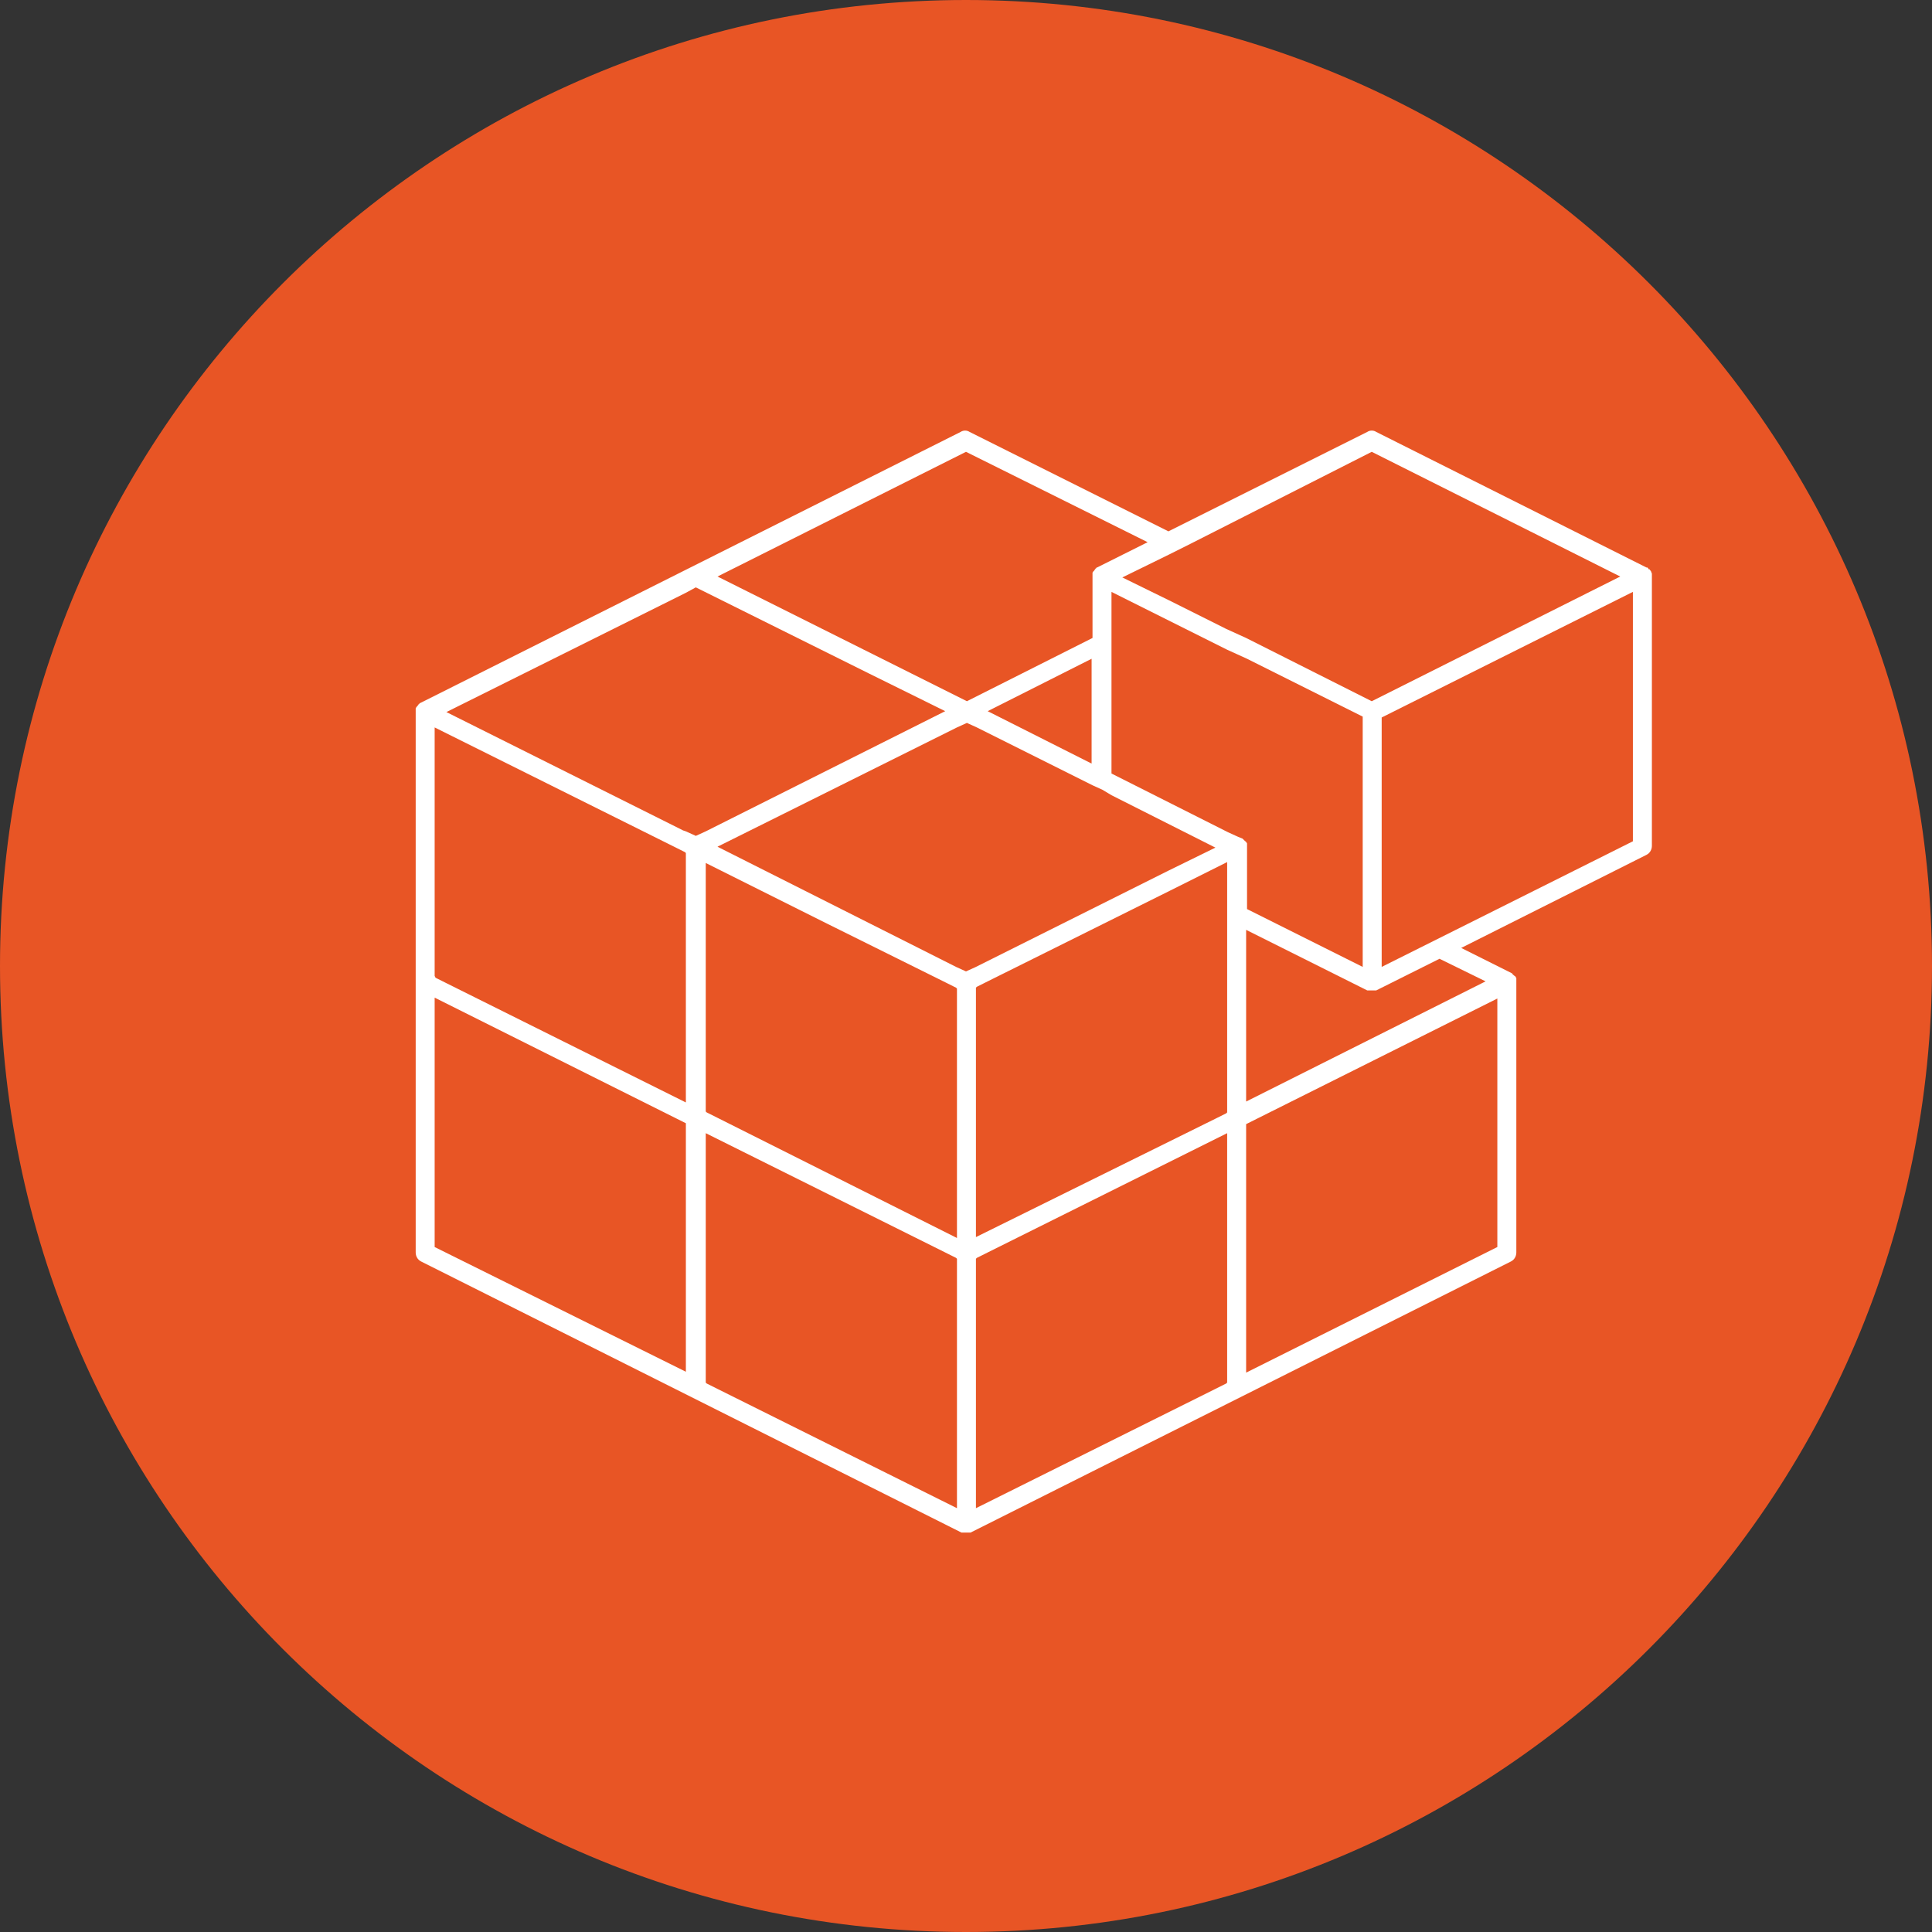<?xml version="1.0" encoding="UTF-8" standalone="no"?>
<!-- Generator: Adobe Illustrator 19.1.0, SVG Export Plug-In . SVG Version: 6.00 Build 0)  -->
<svg id="Layer_1" style="enable-background:new 0 0 213.8 213.8" xmlns="http://www.w3.org/2000/svg" xml:space="preserve" height="213.8px" viewBox="0 0 213.8 213.8" width="213.8px" version="1.1" y="0px" x="0px" xmlns:xlink="http://www.w3.org/1999/xlink">
<rect x="0" y="0" width="213.8" height="213.8" fill="#333333" stroke="none"/>
<style type="text/css">
	.st0{fill:#E85525;}
	.st1{fill:#FFFFFF;}
</style>
<path class="st0" d="m213.8 106.9c0 59-47.9 106.9-106.9 106.9s-106.9-47.8-106.9-106.9c0-59 47.9-106.9 106.9-106.9s106.9 47.9 106.9 106.9"/>
<path class="st1" d="m137.9 121.9v-19l13.4 6.7h0.1 0.1 0.3 0.3 0.1 0.1l7-3.5 5.1 2.5-26.5 13.3zm-89.8-11.5l27.8 13.9v27.5l-27.8-13.8v-27.6zm31.3-16.7l26.5-13.2 1.1-0.5 1.1 0.5 12.8 6.4 1.1 0.5 1 0.6 11.5 5.8-5.1 2.5-1.2 0.6-1.2 0.6-19 9.5-1.1 0.5-1.1-0.5-26.4-13.3zm41.4-9.2l-11.5-5.8 11.5-5.8v11.6zm-41.4 39.2l-1.2-0.6-0.1-0.1v-27.5l13.4 6.7 13.1 6.5 1.2 0.6 0.1 0.1v27.6l-26.5-13.3zm56.4-23v22.4l-0.1 0.1-1.2 0.6-26.5 13.1v-27.6l0.1-0.1 1.2-0.6 20.1-10 1.2-0.6 1.2-0.6 4-2v5.3zm15 0v6.3l-12.8-6.4v-6.8-0.3-0.1c0-0.1 0-0.1-0.1-0.2 0 0 0-0.1-0.1-0.1l-0.1-0.1-0.1-0.1-0.1-0.1-0.5-0.2-1.1-0.5-12.9-6.5v-20.1l4 2 1.2 0.6 1.2 0.6 6.4 3.2 1.1 0.5 1.1 0.5 12.8 6.4v21.4zm-102.7 7.3v-27.5l26.5 13.2 1.2 0.6 0.1 0.1v27.6l-26.5-13.2-1.2-0.6-0.1-0.2zm103.7-58l27.5 13.8-27.5 13.8-13.9-7-1.1-0.5-1.1-0.5-4-2-1.2-0.6-1.2-0.6-5.1-2.5 5.1-2.5 1.2-0.6 1.2-0.6 20.1-10.2zm-44.9 0l20.1 10-5.6 2.8s-0.1 0-0.1 0.1c0 0-0.1 0-0.1 0.1l-0.1 0.1s0 0.1-0.1 0.1c0 0.1-0.1 0.1-0.1 0.2v0.1 0.3 6.8l-13.9 7-27.6-13.8 27.5-13.8zm-57.5 28.8l26.5-13.2 1.1-0.6 19.1 9.5 8.5 4.2-26.5 13.3-1.1 0.5-1.1-0.5-0.3-0.1-26.2-13.1zm56.5 88.1l-26.5-13.2-1.2-0.6-0.1-0.1v-27.6l26.5 13.2 1.2 0.6 0.1 0.1v27.6zm2.1 0v-27.6l0.1-0.1 1.2-0.6 26.5-13.2v27.6l-0.1 0.1-1.2 0.6-26.5 13.2zm57.7-28.9l-27.8 13.9v-27.5l27.8-13.9v27.5zm15-44.9l-21.4 10.7-1.2 0.6-1.2 0.6-4 2v-27.6l27.8-13.9v27.6zm2.1-29.6c0-0.1-0.1-0.2-0.1-0.3l-0.1-0.1c0-0.1-0.1-0.1-0.1-0.1s-0.1 0-0.1-0.1l-0.1-0.1h-0.1l-29.9-15c-0.3-0.2-0.7-0.2-1 0l-22 11-22-11c-0.3-0.2-0.7-0.2-1 0l-29.9 15-29.9 15s-0.1 0-0.1 0.1c0 0-0.1 0-0.1 0.1l-0.1 0.1s0 0.1-0.1 0.1c0 0.1-0.1 0.1-0.1 0.2v0.1 0.3 59.8c0 0.4 0.2 0.8 0.6 1l29.9 15 29.9 15h0.1 0.1 0.3s0.2 0 0.3 0h0.1 0.1l29.9-15 29.9-15c0.4-0.2 0.6-0.6 0.6-1v-29.9-0.3-0.1c0-0.1 0-0.1-0.1-0.2 0 0 0-0.1-0.1-0.1l-0.1-0.1s-0.1 0-0.1-0.1l-0.1-0.1-5.6-2.8 20.5-10.3c0.4-0.2 0.6-0.6 0.6-1v-29.9-0.2"/>
</svg>

